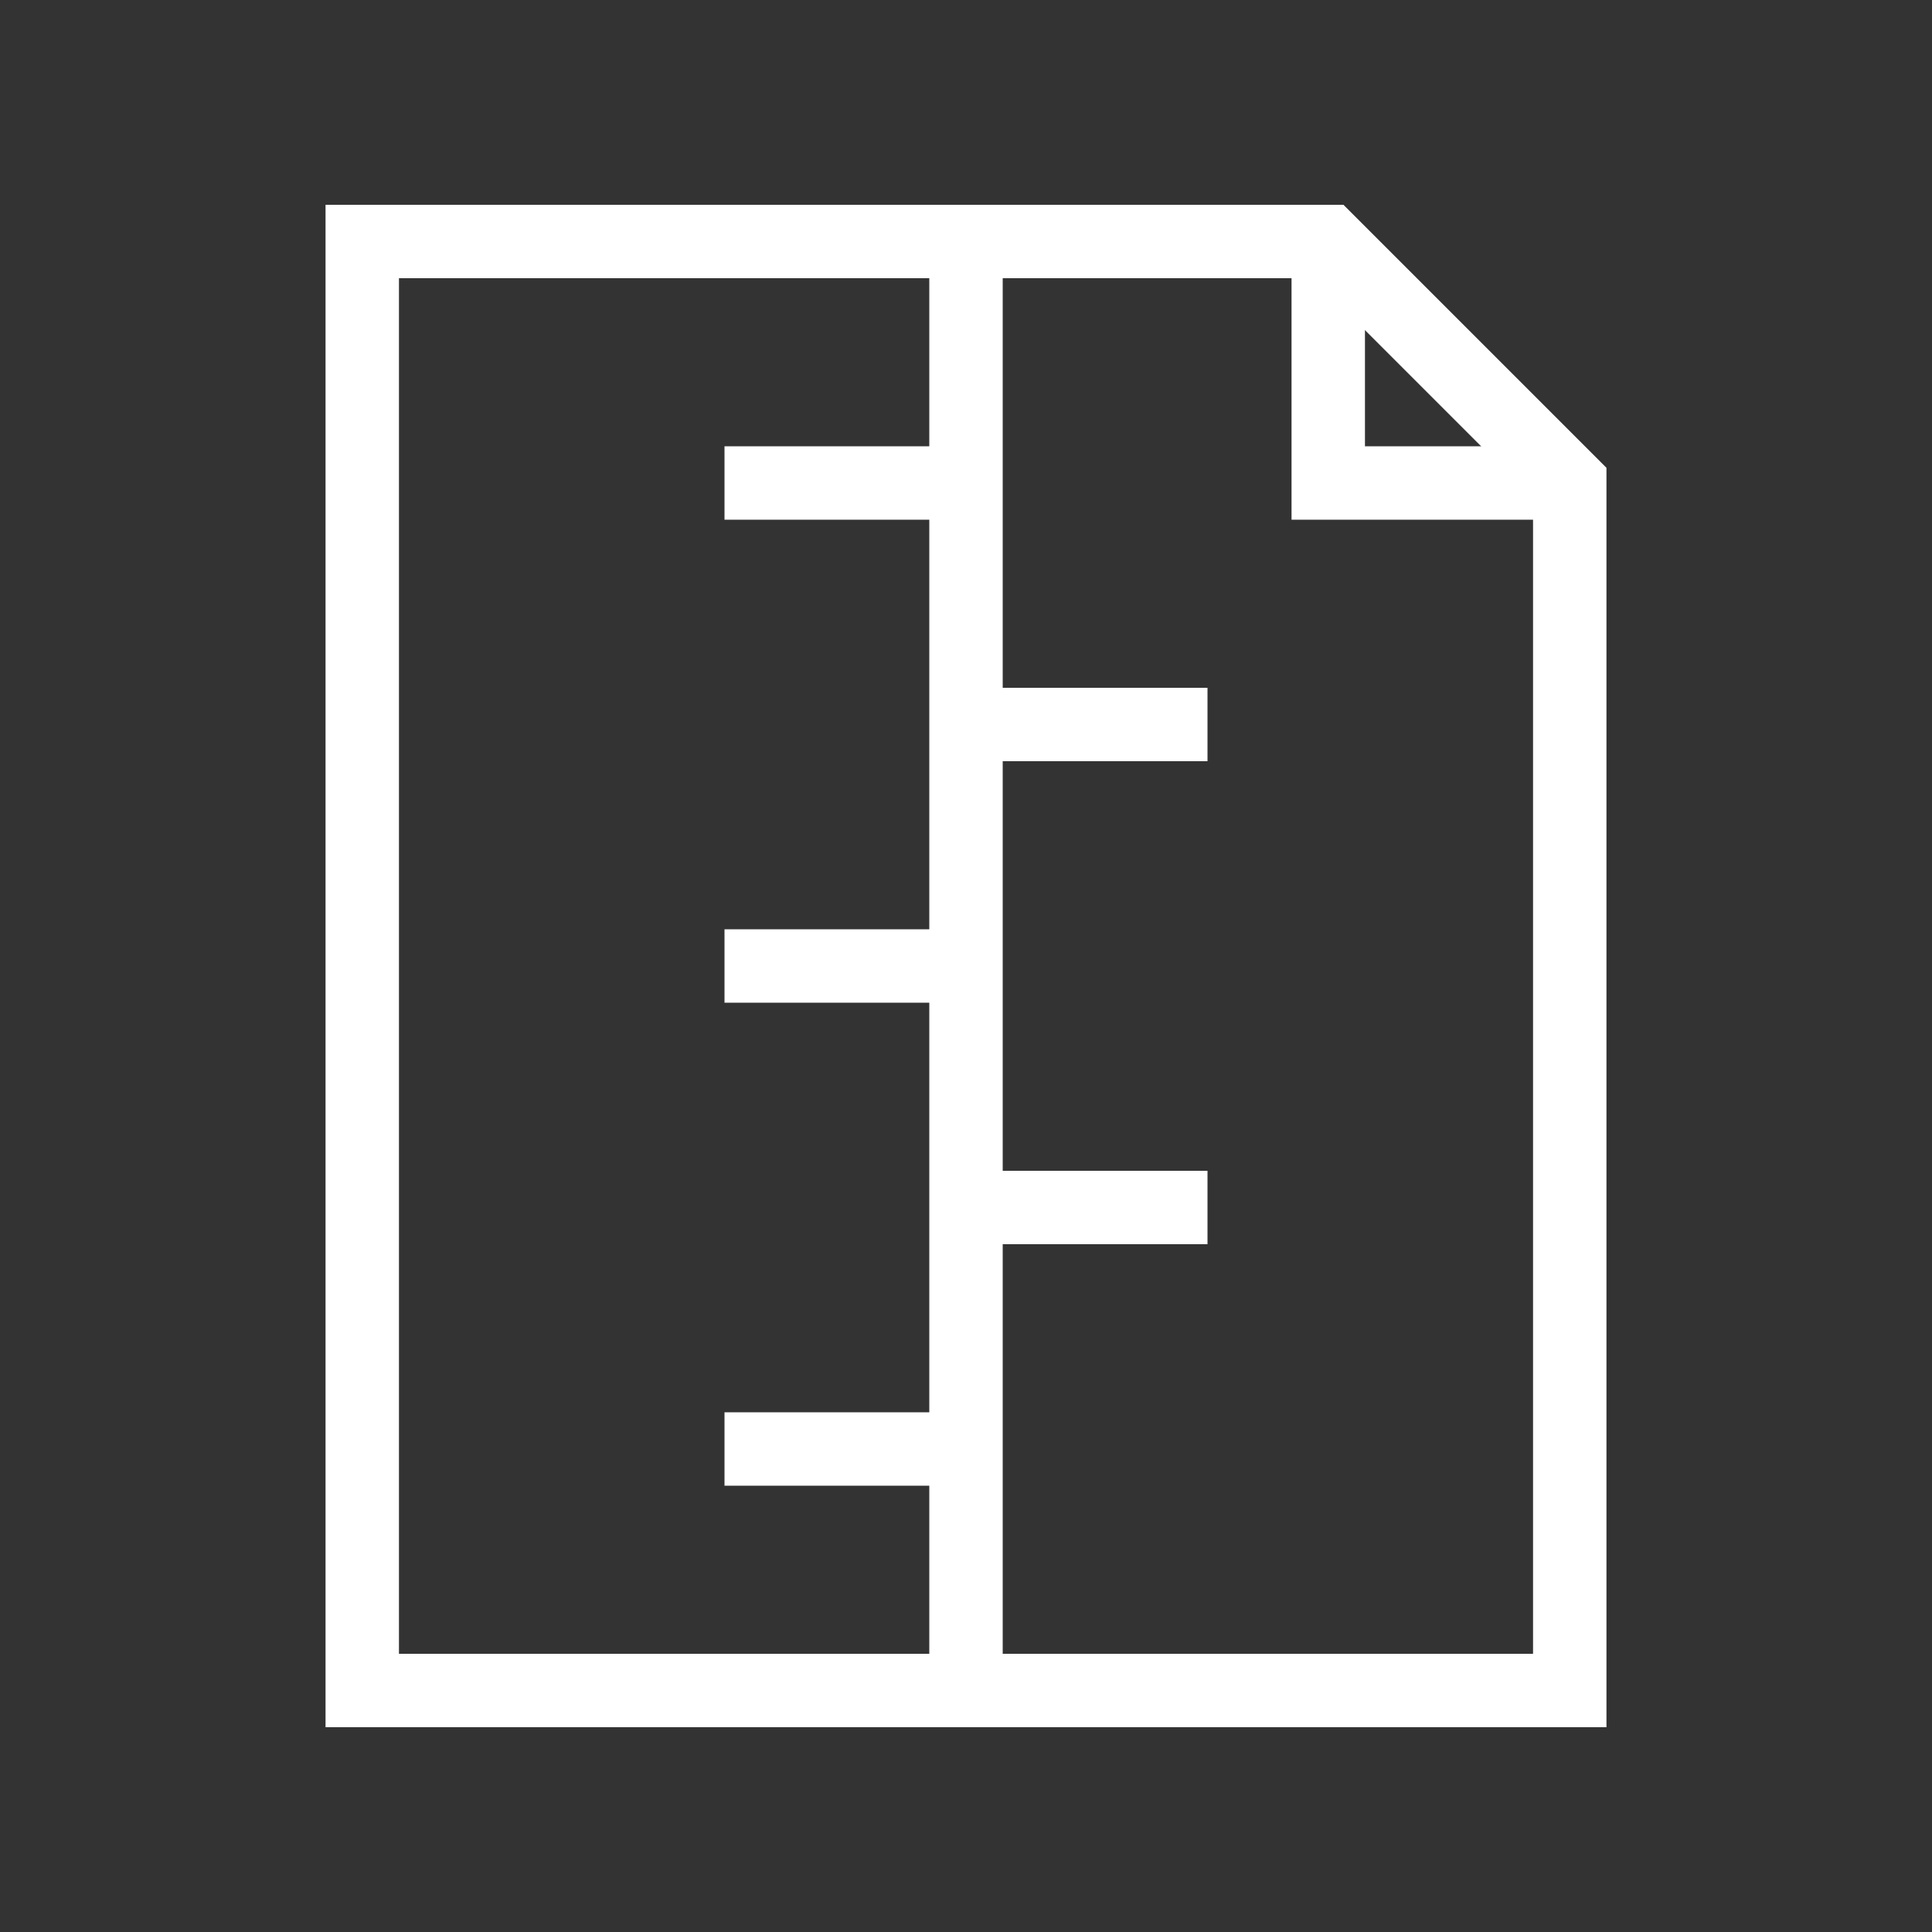 <!DOCTYPE svg PUBLIC "-//W3C//DTD SVG 1.1//EN" "http://www.w3.org/Graphics/SVG/1.1/DTD/svg11.dtd">
<!-- Uploaded to: SVG Repo, www.svgrepo.com, Transformed by: SVG Repo Mixer Tools -->
<svg width="800px" height="800px" viewBox="0 0 64 64" xmlns="http://www.w3.org/2000/svg" fill="none" stroke="#ffffff" stroke-width="2.432">
<rect x="0" y="0" width="64" height="64" fill="#333333" stroke="none"/>
<g id="SVGRepo_bgCarrier" stroke-width="0"/>
<g id="SVGRepo_tracerCarrier" stroke-linecap="round" stroke-linejoin="round"/>
<g id="SVGRepo_iconCarrier">
<polyline points="44 8 44 16 52 16"/>
<polygon points="52 16 44 8 12 8 12 56 52 56 52 16"/>
<line x1="32" y1="8" x2="32" y2="56"/>
<line x1="32" y1="16" x2="24" y2="16"/>
<line x1="40" y1="24" x2="32" y2="24"/>
<line x1="32" y1="32" x2="24" y2="32"/>
<line x1="40" y1="40" x2="32" y2="40"/>
<line x1="32" y1="48" x2="24" y2="48"/>
</g>
</svg>